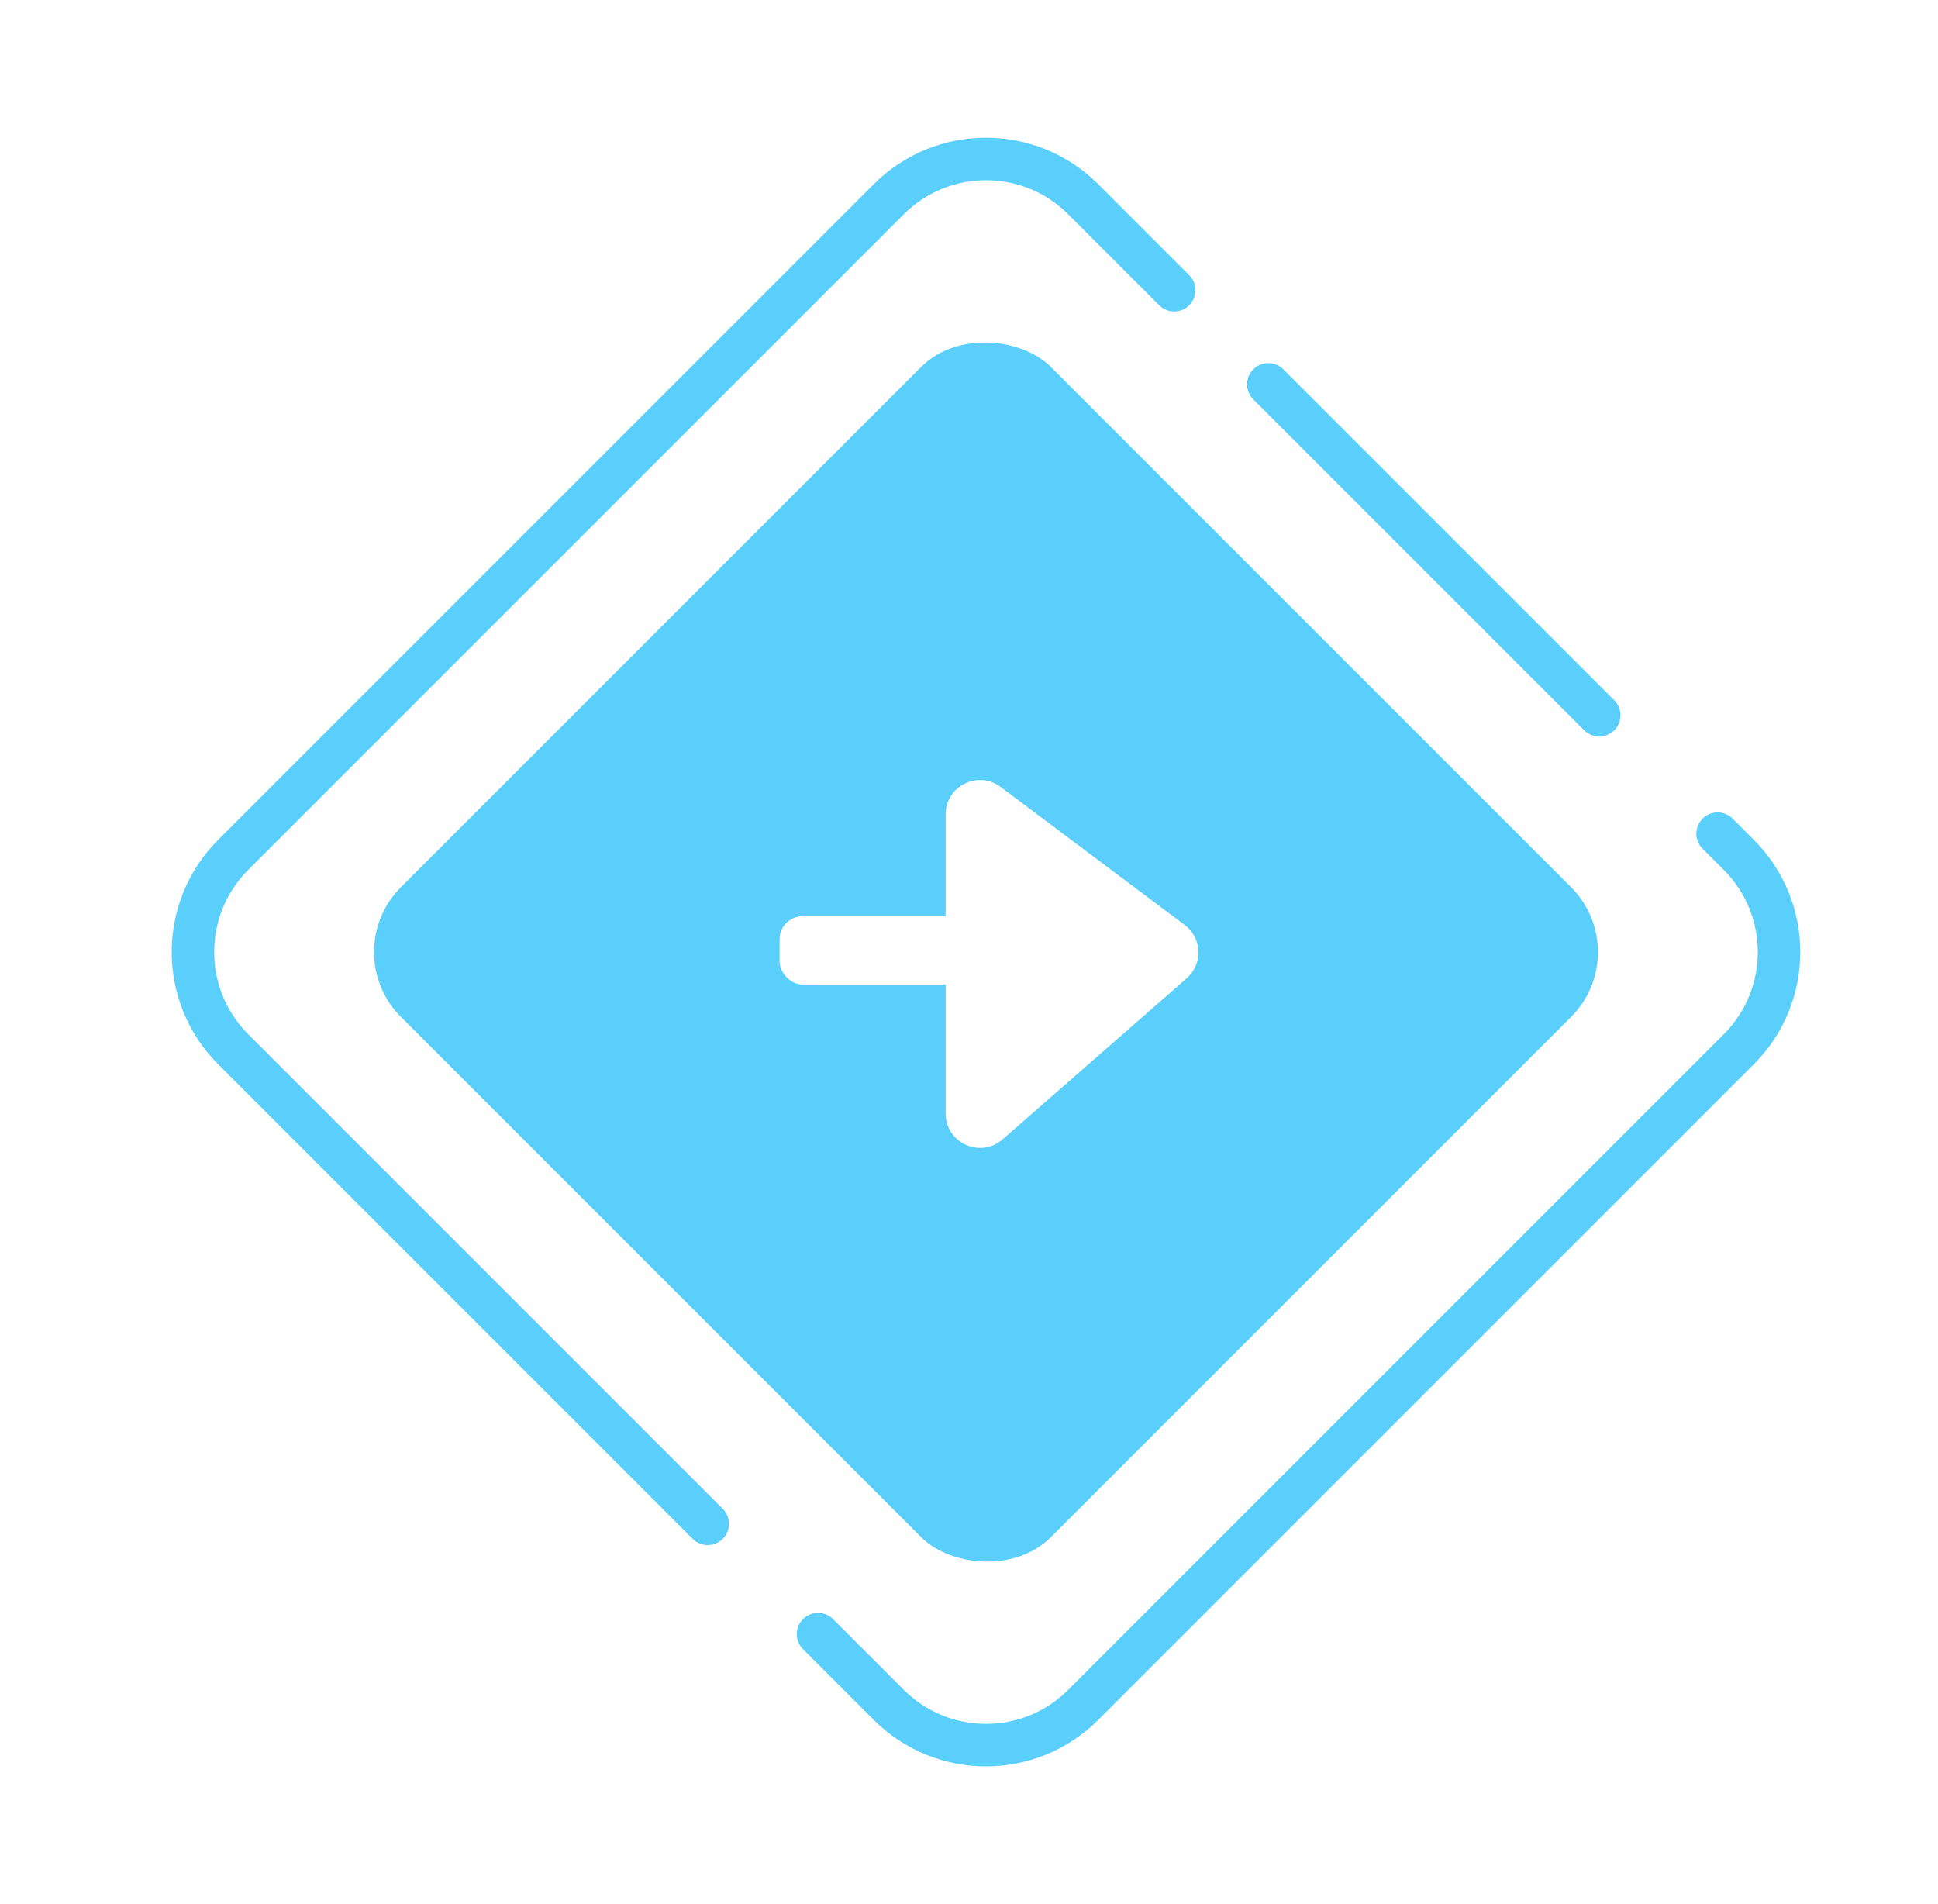 <svg width="114" height="112" viewBox="0 0 114 112" fill="none" xmlns="http://www.w3.org/2000/svg">
<g filter="url(#filter0_d_2801_366)">
<rect x="11.769" y="52" width="54.067" height="54.067" rx="5.393" transform="rotate(-45 11.769 52)" fill="#5ACFFB"/>
<path d="M86.071 38.071L72.142 24.142L66.606 18.607M93.035 45.035L94.28 46.28C97.439 49.439 97.439 54.561 94.28 57.72L55.72 96.28C52.561 99.439 47.439 99.439 44.28 96.28L40.119 92.119M61.071 13.071L55.72 7.72C52.561 4.561 47.439 4.561 44.28 7.72L5.72 46.28C2.561 49.439 2.561 54.561 5.72 57.72L33.631 85.631" stroke="#5ACFFB" stroke-width="2.5" stroke-linecap="round"/>
<rect x="37.86" y="49.896" width="12.042" height="4.014" rx="1.348" fill="white"/>
<g filter="url(#filter1_d_2801_366)">
<path d="M47.895 61.495V43.905C47.895 42.238 49.798 41.287 51.131 42.287L61.956 50.406C62.984 51.177 63.042 52.699 62.074 53.545L51.249 63.017C49.942 64.161 47.895 63.233 47.895 61.495Z" fill="white"/>
</g>
</g>
<defs>
<filter id="filter0_d_2801_366" x="2.101" y="0.101" width="111.799" height="111.799" filterUnits="userSpaceOnUse" color-interpolation-filters="sRGB">
<feFlood flood-opacity="0" result="BackgroundImageFix"/>
<feColorMatrix in="SourceAlpha" type="matrix" values="0 0 0 0 0 0 0 0 0 0 0 0 0 0 0 0 0 0 127 0" result="hardAlpha"/>
<feOffset dx="8" dy="4"/>
<feGaussianBlur stdDeviation="4"/>
<feComposite in2="hardAlpha" operator="out"/>
<feColorMatrix type="matrix" values="0 0 0 0 0.353 0 0 0 0 0.812 0 0 0 0 0.984 0 0 0 0.2 0"/>
<feBlend mode="normal" in2="BackgroundImageFix" result="effect1_dropShadow_2801_366"/>
<feBlend mode="normal" in="SourceGraphic" in2="effect1_dropShadow_2801_366" result="shape"/>
</filter>
<filter id="filter1_d_2801_366" x="46.952" y="41.205" width="16.218" height="22.991" filterUnits="userSpaceOnUse" color-interpolation-filters="sRGB">
<feFlood flood-opacity="0" result="BackgroundImageFix"/>
<feColorMatrix in="SourceAlpha" type="matrix" values="0 0 0 0 0 0 0 0 0 0 0 0 0 0 0 0 0 0 127 0" result="hardAlpha"/>
<feOffset dx="-0.27"/>
<feGaussianBlur stdDeviation="0.337"/>
<feComposite in2="hardAlpha" operator="out"/>
<feColorMatrix type="matrix" values="0 0 0 0 0 0 0 0 0 0 0 0 0 0 0 0 0 0 0.05 0"/>
<feBlend mode="normal" in2="BackgroundImageFix" result="effect1_dropShadow_2801_366"/>
<feBlend mode="normal" in="SourceGraphic" in2="effect1_dropShadow_2801_366" result="shape"/>
</filter>
</defs>
</svg>
